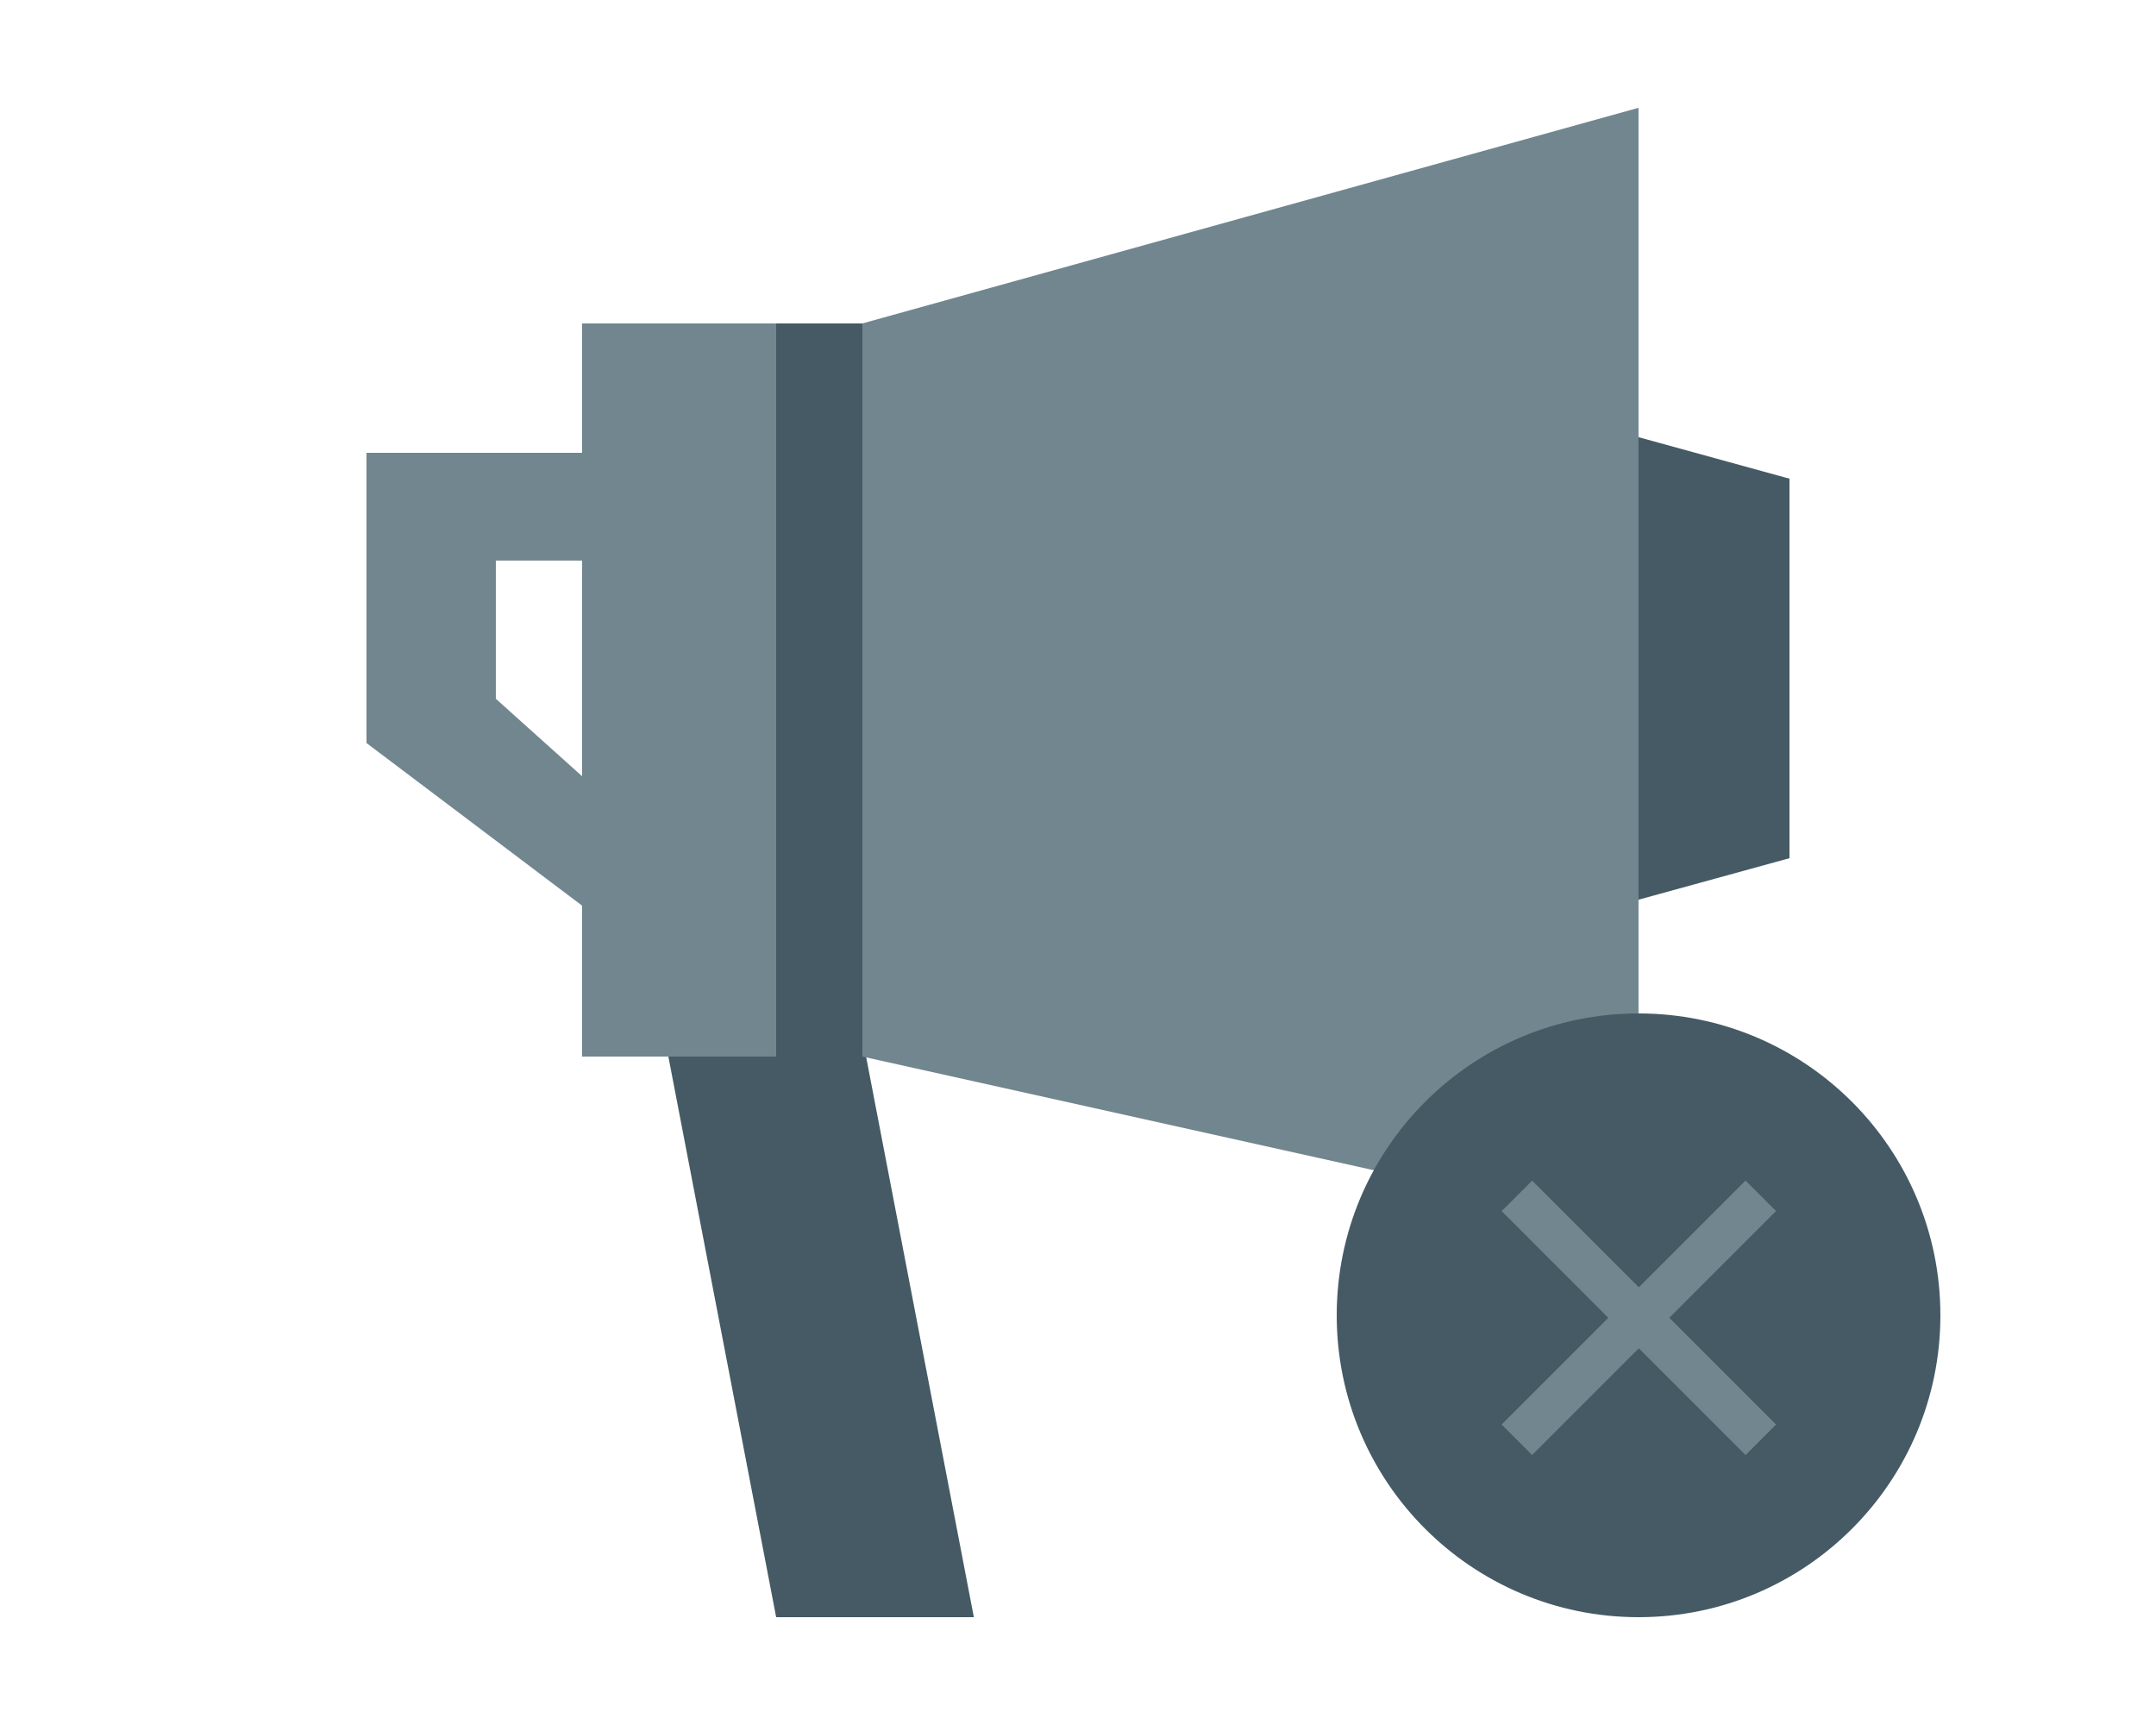 <svg xmlns="http://www.w3.org/2000/svg" width="100" height="80" viewBox="0 0 100 80">
  <defs>
    <style>
      .cls-1 {
        fill: rgba(255,255,255,0.45);
        opacity: 0;
      }

      .cls-2 {
        fill: #455a64;
      }

      .cls-3 {
        fill: #71868f;
      }
    </style>
  </defs>
  <g id="ic-result-notice" transform="translate(-1651 -518)">
    <rect id="사각형_19261" data-name="사각형 19261" class="cls-1" width="100" height="80" transform="translate(1651 518)"/>
    <path id="패스_16045" data-name="패스 16045" class="cls-2" d="M0-2,8,.2V17.8L0,20Z" transform="translate(1726 540)"/>
    <path id="패스_16044" data-name="패스 16044" class="cls-2" d="M0,0H9.17l5,26H5Z" transform="translate(1682 567)"/>
    <path id="합치기_357" data-name="합치기 357" class="cls-3" d="M8727,5125v0h-13v-7l0,0-10-7.541V5097h10v-6h13l36-10v52Zm-17-16.593,4,3.591v-10h-4Z" transform="translate(-7036.002 -4558)"/>
    <rect id="사각형_19849" data-name="사각형 19849" class="cls-2" width="4" height="34" transform="translate(1687 533)"/>
    <g id="그룹_16962" data-name="그룹 16962" transform="translate(717 -28.775)">
      <circle id="타원_2400" data-name="타원 2400" class="cls-2" cx="14" cy="14" r="14" transform="translate(996 593.775)"/>
      <rect id="사각형_19257" data-name="사각형 19257" class="cls-3" width="2" height="16" transform="translate(1014.963 601.525) rotate(45)"/>
      <rect id="사각형_19258" data-name="사각형 19258" class="cls-3" width="2" height="16" transform="translate(1016.378 612.842) rotate(135)"/>
    </g>
  </g>
</svg>
